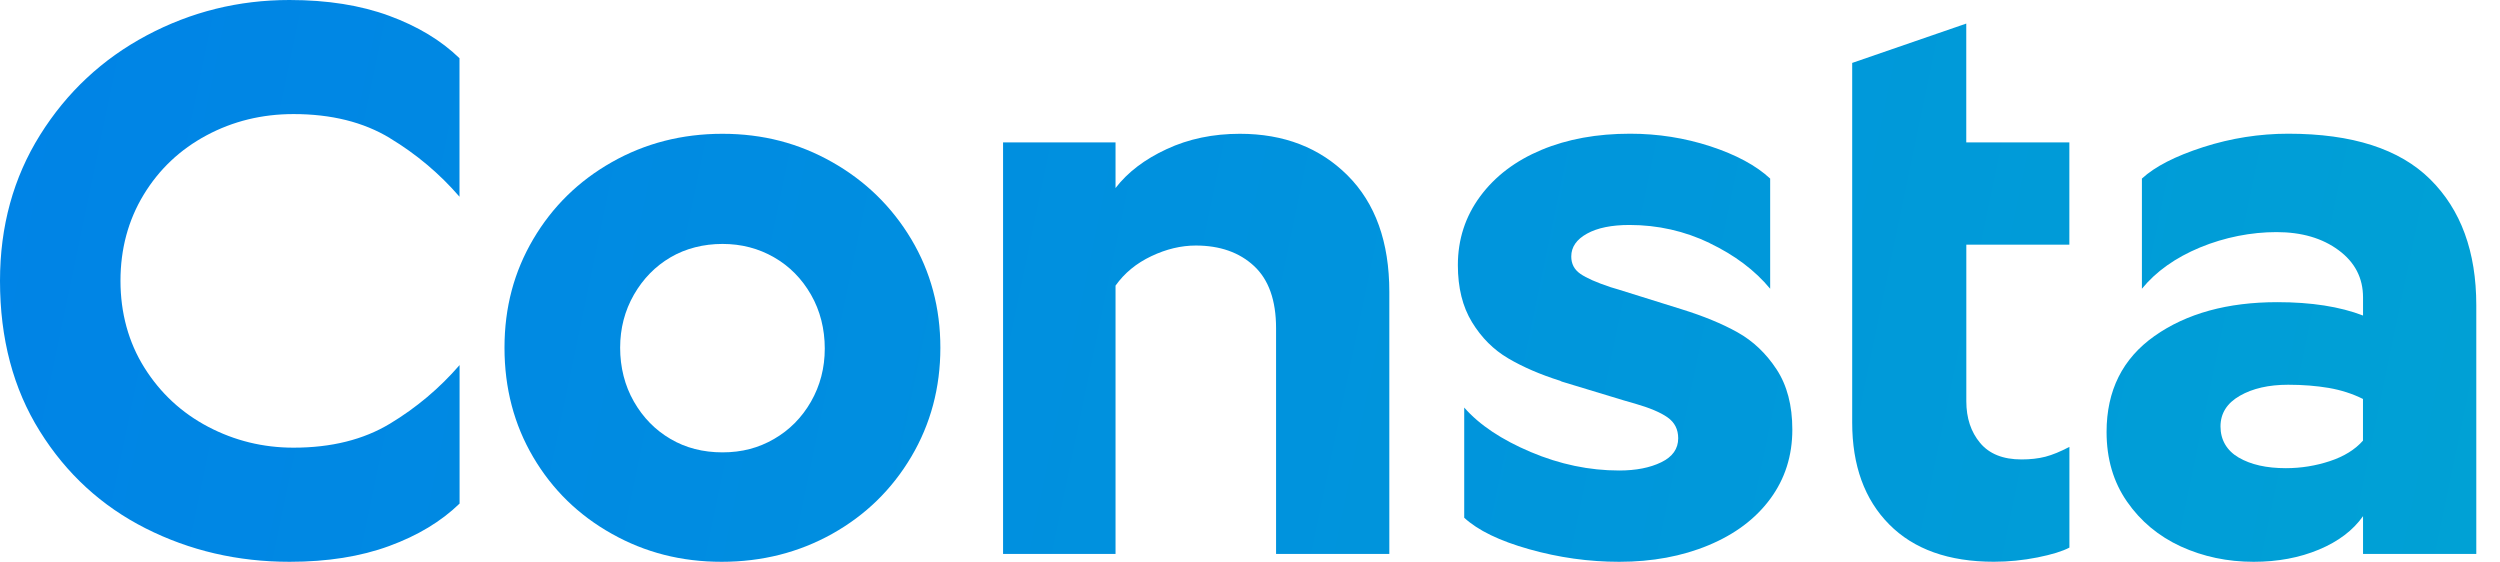 <svg
  width="89"
  height="20"
  viewBox="0 0 89 20"
  fill="none"
  xmlns="http://www.w3.org/2000/svg"
>
  <path
    d="M10.449 4.061C11.793 4.061 12.936 4.345 13.879 4.915V4.917C14.822 5.486 15.648 6.181 16.358 7.003V2.073C15.704 1.438 14.868 0.934 13.851 0.561C12.832 0.187 11.652 0 10.307 0C8.495 0 6.803 0.419 5.223 1.26C3.644 2.101 2.379 3.283 1.427 4.804C0.476 6.325 0 8.056 0 9.999C0 12.054 0.471 13.838 1.417 15.35C2.36 16.863 3.615 18.016 5.184 18.809C6.753 19.602 8.461 20 10.31 20C11.655 20 12.834 19.813 13.853 19.439C14.872 19.066 15.707 18.562 16.361 17.927V12.997C15.65 13.819 14.825 14.514 13.882 15.083C12.939 15.652 11.796 15.937 10.451 15.937C9.367 15.937 8.354 15.689 7.411 15.194C6.468 14.698 5.712 13.999 5.143 13.093C4.574 12.189 4.289 11.137 4.289 9.999C4.289 8.86 4.565 7.837 5.115 6.931C5.664 6.027 6.412 5.321 7.355 4.817C8.296 4.313 9.328 4.061 10.449 4.061Z"
    fill="url(#paint0_linear_2334_11134)"
  />
  <path
    fill-rule="evenodd"
    clip-rule="evenodd"
    d="M18.983 16.274C19.665 17.432 20.598 18.342 21.784 19.005C22.968 19.67 24.254 20 25.69 20C27.127 20 28.439 19.668 29.625 19.005C30.811 18.342 31.75 17.427 32.441 16.261C33.132 15.094 33.477 13.799 33.477 12.38C33.477 10.961 33.132 9.673 32.441 8.515C31.75 7.359 30.811 6.442 29.625 5.771C28.439 5.099 27.157 4.763 25.719 4.763C24.28 4.763 22.97 5.099 21.784 5.771C20.598 6.442 19.665 7.357 18.983 8.515C18.301 9.673 17.96 10.942 17.96 12.38C17.96 13.819 18.301 15.116 18.983 16.274ZM28.871 14.299C28.545 14.868 28.104 15.311 27.555 15.628C27.005 15.946 26.412 16.104 25.721 16.104C25.03 16.104 24.413 15.946 23.872 15.628C23.329 15.311 22.894 14.868 22.568 14.299C22.24 13.729 22.077 13.071 22.077 12.38C22.077 11.689 22.242 11.059 22.568 10.49C22.896 9.921 23.331 9.477 23.872 9.16C24.413 8.843 25.049 8.684 25.721 8.684C26.392 8.684 27.003 8.843 27.555 9.16C28.107 9.477 28.545 9.921 28.871 10.49C29.199 11.059 29.362 11.717 29.362 12.408C29.362 13.099 29.197 13.729 28.871 14.299Z"
    fill="url(#paint0_linear_2334_11134)"
  />
  <path
    d="M41.534 5.308C42.318 4.943 43.187 4.763 44.139 4.763C45.708 4.763 46.985 5.258 47.976 6.247C48.965 7.237 49.46 8.617 49.46 10.392V19.72H45.428V11.681C45.428 10.692 45.165 9.953 44.643 9.469C44.12 8.984 43.428 8.741 42.57 8.741C42.047 8.741 41.519 8.867 40.989 9.119C40.456 9.371 40.03 9.721 39.713 10.168V19.72H35.709V5.069H39.713V6.694C40.143 6.134 40.75 5.671 41.534 5.308Z"
    fill="url(#paint0_linear_2334_11134)"
  />
  <path
    d="M58.01 8.009C59.018 8.009 59.97 8.224 60.867 8.654H60.86C61.758 9.084 62.477 9.625 63.018 10.279V6.357C62.514 5.89 61.803 5.508 60.889 5.208C59.974 4.91 59.022 4.76 58.032 4.76C56.856 4.76 55.804 4.949 54.881 5.334C53.958 5.719 53.23 6.268 52.697 6.987C52.165 7.707 51.9 8.524 51.9 9.438C51.9 10.242 52.067 10.92 52.404 11.47C52.741 12.022 53.169 12.45 53.693 12.758C54.216 13.065 54.831 13.332 55.541 13.556L55.598 13.584L57.81 14.255L58.203 14.368C58.725 14.518 59.114 14.681 59.365 14.859C59.618 15.037 59.744 15.285 59.744 15.602C59.744 15.976 59.544 16.261 59.142 16.456C58.74 16.652 58.24 16.75 57.643 16.75C56.578 16.75 55.529 16.53 54.492 16.091C53.456 15.652 52.667 15.127 52.126 14.509V18.431C52.613 18.881 53.382 19.255 54.438 19.552C55.492 19.85 56.561 20 57.645 20C58.82 20 59.88 19.804 60.823 19.411C61.767 19.018 62.499 18.468 63.022 17.758C63.546 17.047 63.807 16.226 63.807 15.292C63.807 14.433 63.62 13.719 63.246 13.149C62.872 12.58 62.41 12.141 61.86 11.833C61.308 11.524 60.641 11.25 59.857 11.007L57.617 10.307L57.336 10.223C56.832 10.055 56.474 9.897 56.259 9.747C56.043 9.597 55.937 9.393 55.937 9.13C55.937 8.793 56.124 8.524 56.498 8.317C56.871 8.111 57.375 8.009 58.01 8.009Z"
    fill="url(#paint0_linear_2334_11134)"
  />
  <path
    d="M73.669 8.71H70.001V14.284C70.001 14.881 70.164 15.376 70.492 15.768C70.818 16.159 71.309 16.356 71.963 16.356C72.28 16.356 72.565 16.324 72.817 16.259C73.069 16.193 73.353 16.076 73.671 15.909V19.494C73.427 19.624 73.049 19.741 72.537 19.844C72.024 19.946 71.505 19.998 70.981 19.998C69.375 19.998 68.132 19.555 67.255 18.668C66.377 17.782 65.938 16.571 65.938 15.04V2.24L69.999 0.839V5.069H73.669V8.71Z"
    fill="url(#paint0_linear_2334_11134)"
  />
  <path
    fill-rule="evenodd"
    clip-rule="evenodd"
    d="M80.23 20C81.088 20 81.864 19.854 82.555 19.565C83.246 19.276 83.77 18.879 84.124 18.375V19.72H88.156V10.868C88.156 8.963 87.611 7.47 86.518 6.386C85.425 5.301 83.741 4.76 81.462 4.76C80.437 4.76 79.426 4.919 78.438 5.236C77.447 5.556 76.719 5.927 76.252 6.357V10.279C76.756 9.662 77.447 9.173 78.325 8.808C79.203 8.445 80.148 8.263 81.043 8.263C81.938 8.263 82.675 8.478 83.255 8.908C83.835 9.336 84.124 9.897 84.124 10.588V11.233C83.302 10.916 82.286 10.757 81.071 10.757C79.298 10.757 77.84 11.159 76.702 11.961C75.563 12.765 74.994 13.903 74.994 15.379C74.994 16.33 75.235 17.158 75.722 17.858C76.206 18.557 76.847 19.09 77.64 19.455C78.433 19.817 79.296 20 80.23 20ZM81.377 16.667C80.687 16.667 80.128 16.541 79.698 16.289H79.696C79.266 16.037 79.05 15.65 79.05 15.183C79.05 14.716 79.279 14.353 79.737 14.09C80.195 13.827 80.769 13.697 81.46 13.697C81.984 13.697 82.464 13.736 82.903 13.81C83.342 13.886 83.748 14.016 84.122 14.203V15.687C83.841 16.004 83.45 16.248 82.946 16.415C82.442 16.582 81.918 16.667 81.377 16.667Z"
    fill="url(#paint0_linear_2334_11134)"
  />
  <defs>
    <linearGradient
      id="paint0_linear_2334_11134"
      x1="0"
      y1="0"
      x2="88.483"
      y2="18.432"
      gradientUnits="userSpaceOnUse"
    >
      <stop stop-color="#0083E6" />
      <stop offset="1" stop-color="#00A1D5" />
    </linearGradient>
  </defs>
</svg>
